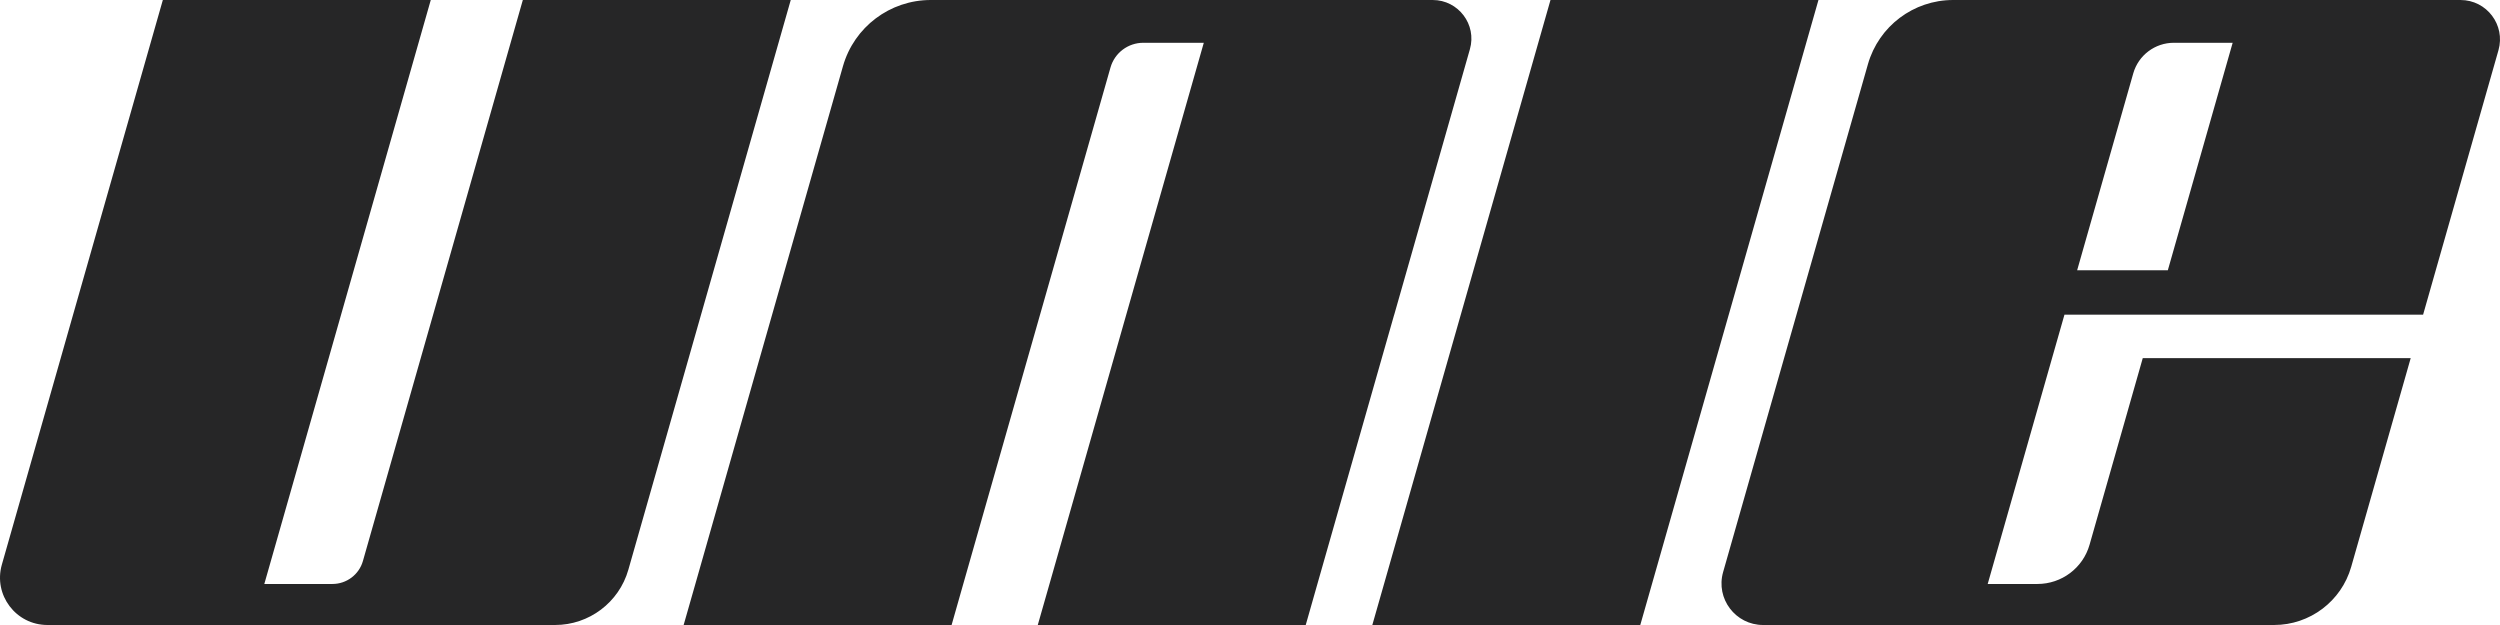 <svg width="324" height="81" viewBox="0 0 324 81" fill="none" xmlns="http://www.w3.org/2000/svg">
<path fill-rule="evenodd" clip-rule="evenodd" d="M92.498 35.024L90.855 40.785L89.251 46.416L81.434 73.84C80.223 78.078 76.346 81 71.931 81H6.15C2.069 81 -0.878 77.106 0.238 73.185L7.868 46.416L9.471 40.785L11.114 35.024L19.523 5.544L21.104 0H55.828L54.247 5.544L45.845 35.024L44.203 40.785L42.599 46.416L34.255 75.683H43.086C44.92 75.683 46.534 74.465 47.034 72.706L54.526 46.416L56.133 40.785L57.776 35.024L66.178 5.544L67.759 0H102.481L100.9 5.544L92.498 35.024ZM182.335 35.024L180.692 40.785H180.686L179.079 46.416L170.735 75.683L169.222 81H134.495L136.014 75.683L144.357 46.416L145.961 40.785L147.604 35.024L156.012 5.544H148.175C146.195 5.544 144.458 6.853 143.919 8.751L136.433 35.024L134.79 40.785L133.183 46.416L124.839 75.683L123.327 81H88.599L90.118 75.683L98.458 46.416L100.065 40.785L101.708 35.024L109.25 8.573C110.698 3.499 115.34 0 120.625 0H185.676C189.007 0 191.412 3.182 190.5 6.376L182.335 35.024ZM253.125 0H318.88C322.279 0 324.73 3.243 323.802 6.506L315.673 35.024L314.033 40.785H267.553L265.946 46.416L257.606 75.683H264.053C267.193 75.683 269.952 73.606 270.809 70.593L277.701 46.416H312.426L304.716 73.46C303.443 77.922 299.362 81 294.713 81H228.504C224.923 81 222.332 77.582 223.316 74.141L231.218 46.416L232.825 40.785L234.468 35.024L242.084 8.32C243.49 3.396 247.996 0 253.125 0ZM269.199 35.024H280.951L289.353 5.544H281.727C279.283 5.544 277.14 7.164 276.471 9.506L269.199 35.024ZM225.689 35.024L234.091 5.544L235.672 0H200.944L199.363 5.544L190.961 35.024L189.318 40.785L187.711 46.416L179.371 75.683L177.852 81H212.58L214.096 75.683L222.439 46.416L224.046 40.785L225.689 35.024Z" fill="#262627"/>
</svg>
